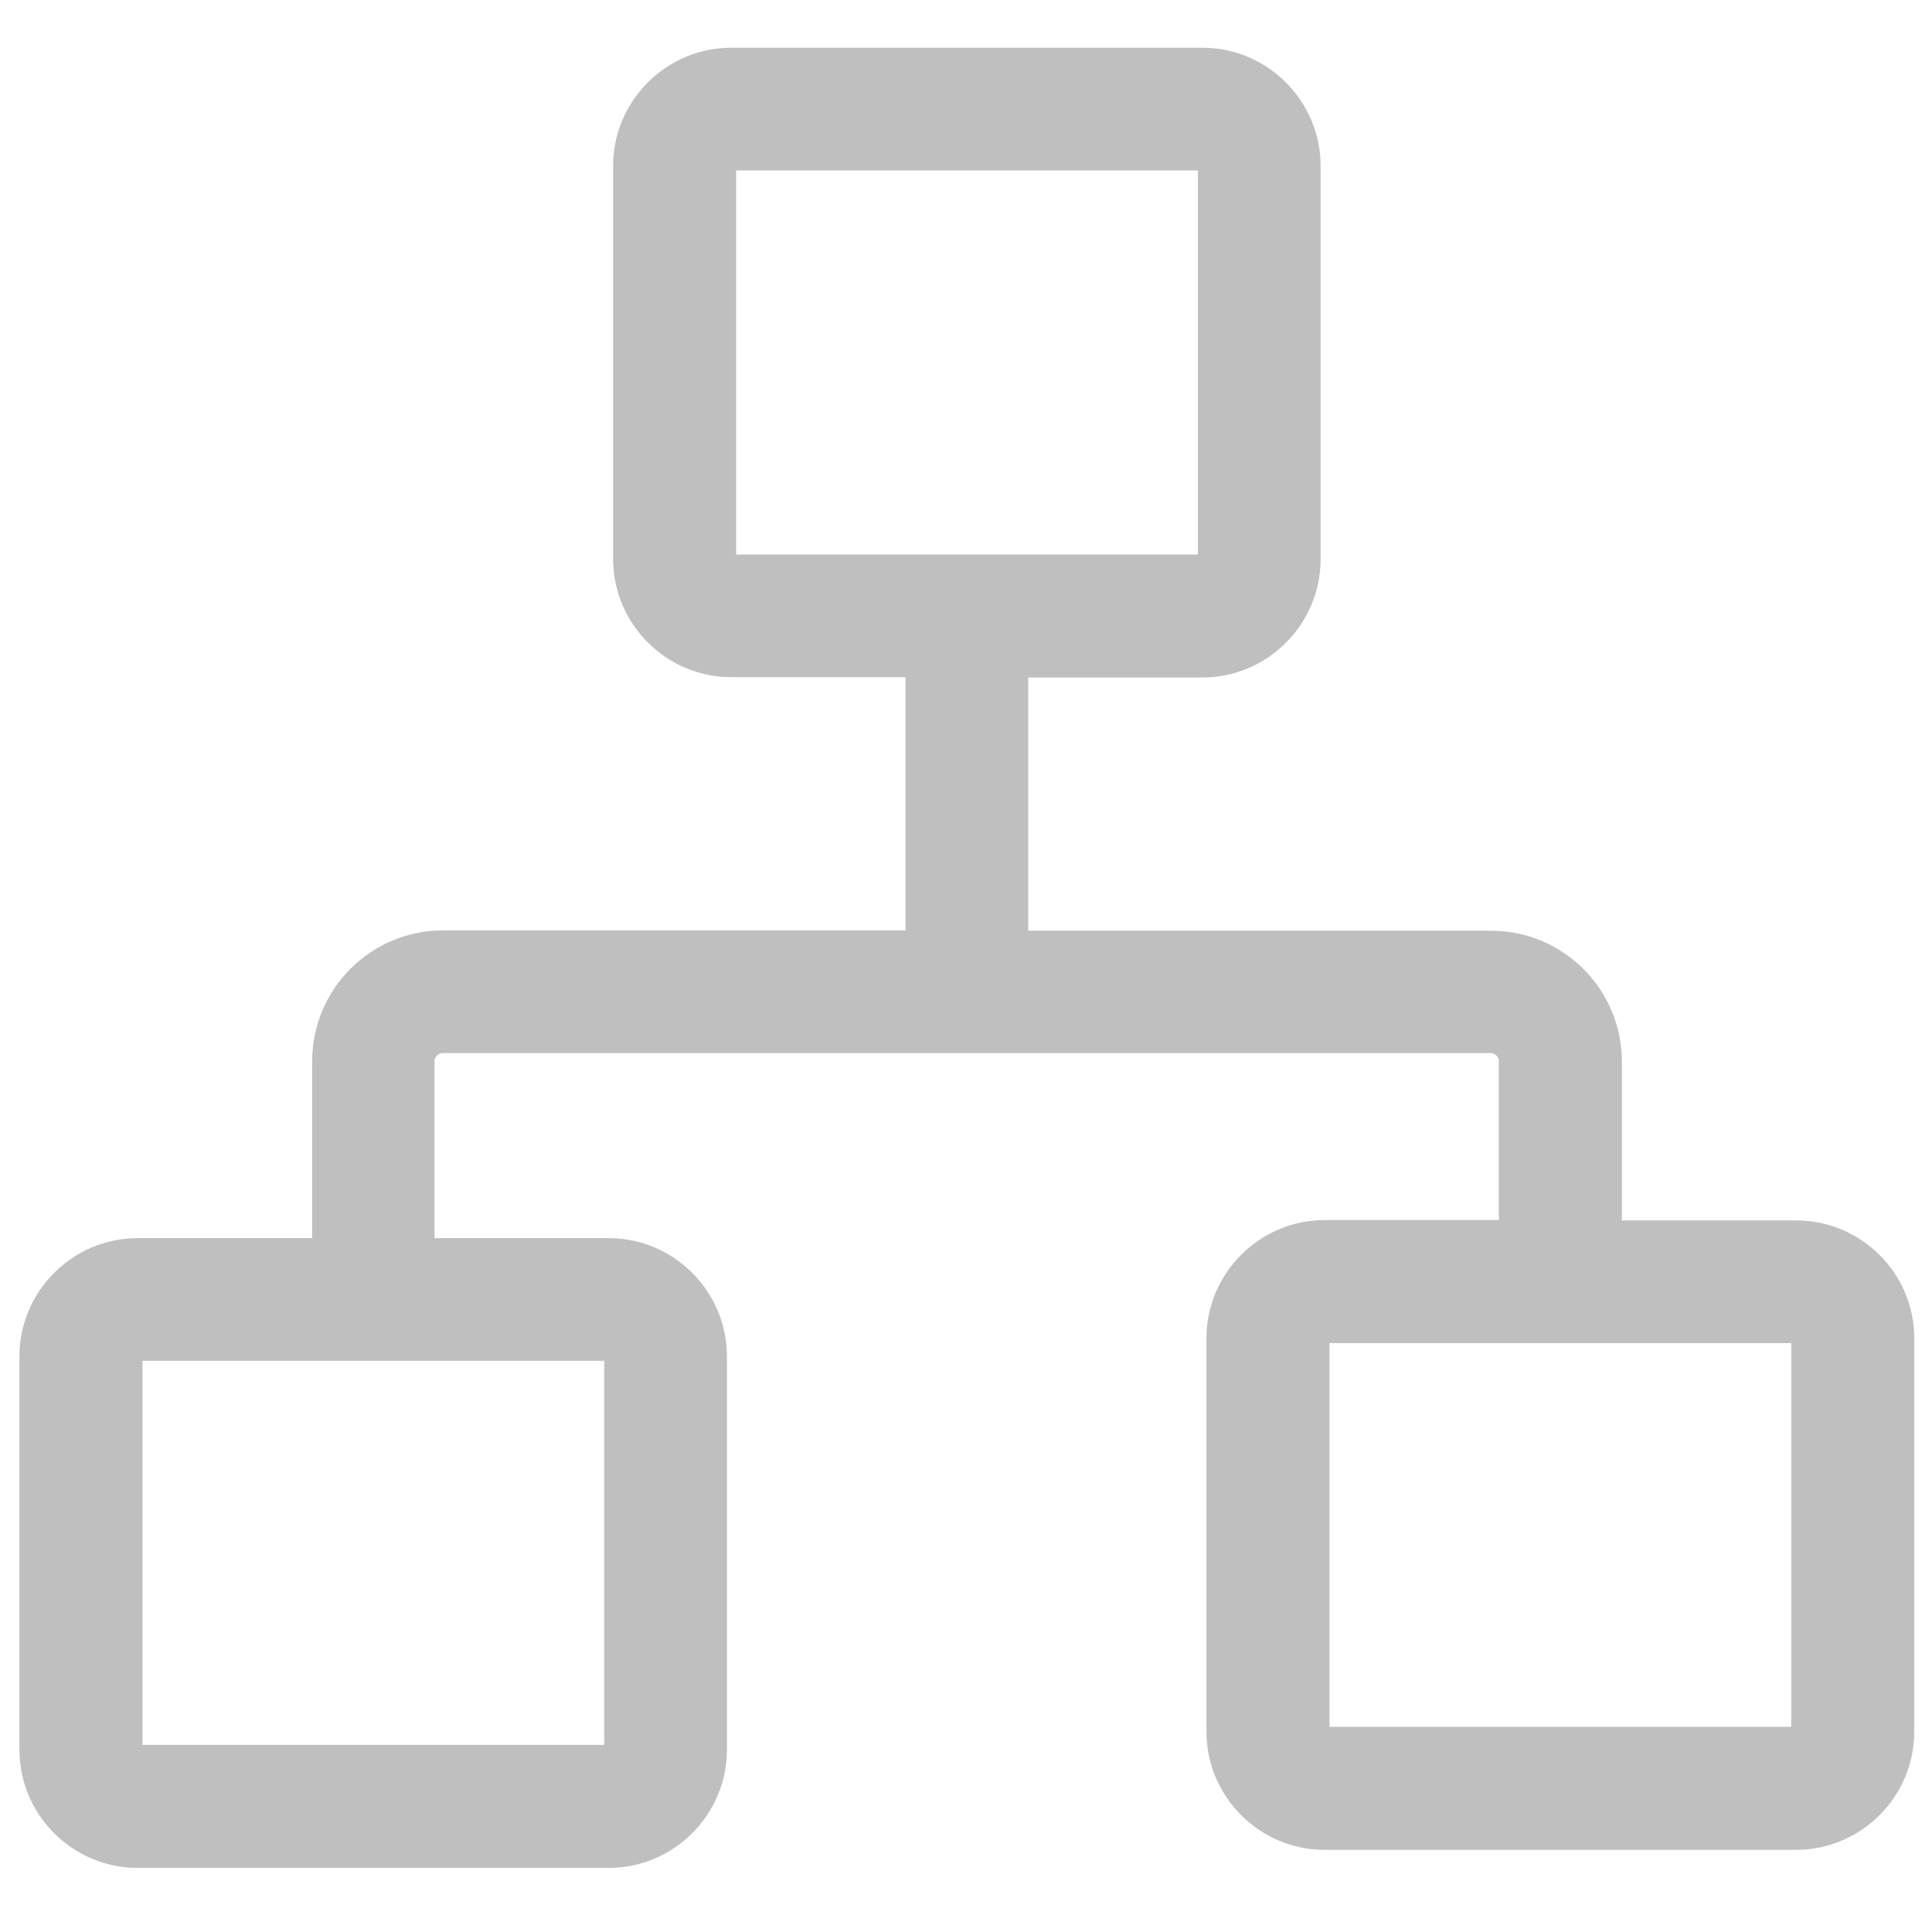 <?xml version="1.0" standalone="no"?><!DOCTYPE svg PUBLIC "-//W3C//DTD SVG 1.1//EN" "http://www.w3.org/Graphics/SVG/1.1/DTD/svg11.dtd"><svg class="icon" width="200px" height="200.00px" viewBox="0 0 1024 1024" version="1.1" xmlns="http://www.w3.org/2000/svg"><path fill="#bfbfbf" d="M951.928 646.841h-92.303v-84.174c0-38.294-31.069-69.362-69.362-69.362H544.965v-134.209h92.303c34.501 0 62.679-28.179 62.679-62.679V87.968c0-34.501-28.179-62.679-62.679-62.679H387.635c-34.501 0-62.679 28.179-62.679 62.679V296.236c0 34.501 28.179 62.679 62.679 62.679h92.303V493.124H234.821c-38.294 0-69.362 31.069-69.362 69.362v93.748H72.975c-34.501 0-62.679 28.179-62.679 62.679v208.449c0 34.501 28.179 62.679 62.679 62.679h249.633c34.501 0 62.679-28.179 62.679-62.679V718.913c0-34.501-28.179-62.679-62.679-62.679h-92.303v-93.748c0-2.348 1.987-4.335 4.335-4.335h555.442c2.348 0 4.335 1.987 4.335 4.335V646.661h-92.303c-34.501 0-62.679 28.179-62.679 62.679v208.449c0 34.501 28.179 62.679 62.679 62.679H951.928c34.501 0 62.679-28.179 62.679-62.679V709.34c0-34.501-28.179-62.499-62.679-62.499zM390.164 90.316h244.756v203.572H390.164V90.316z m-69.904 834.518H75.504V721.262h244.756V924.833z m629.32-9.573H704.644V711.869h244.756v203.391z" /></svg>